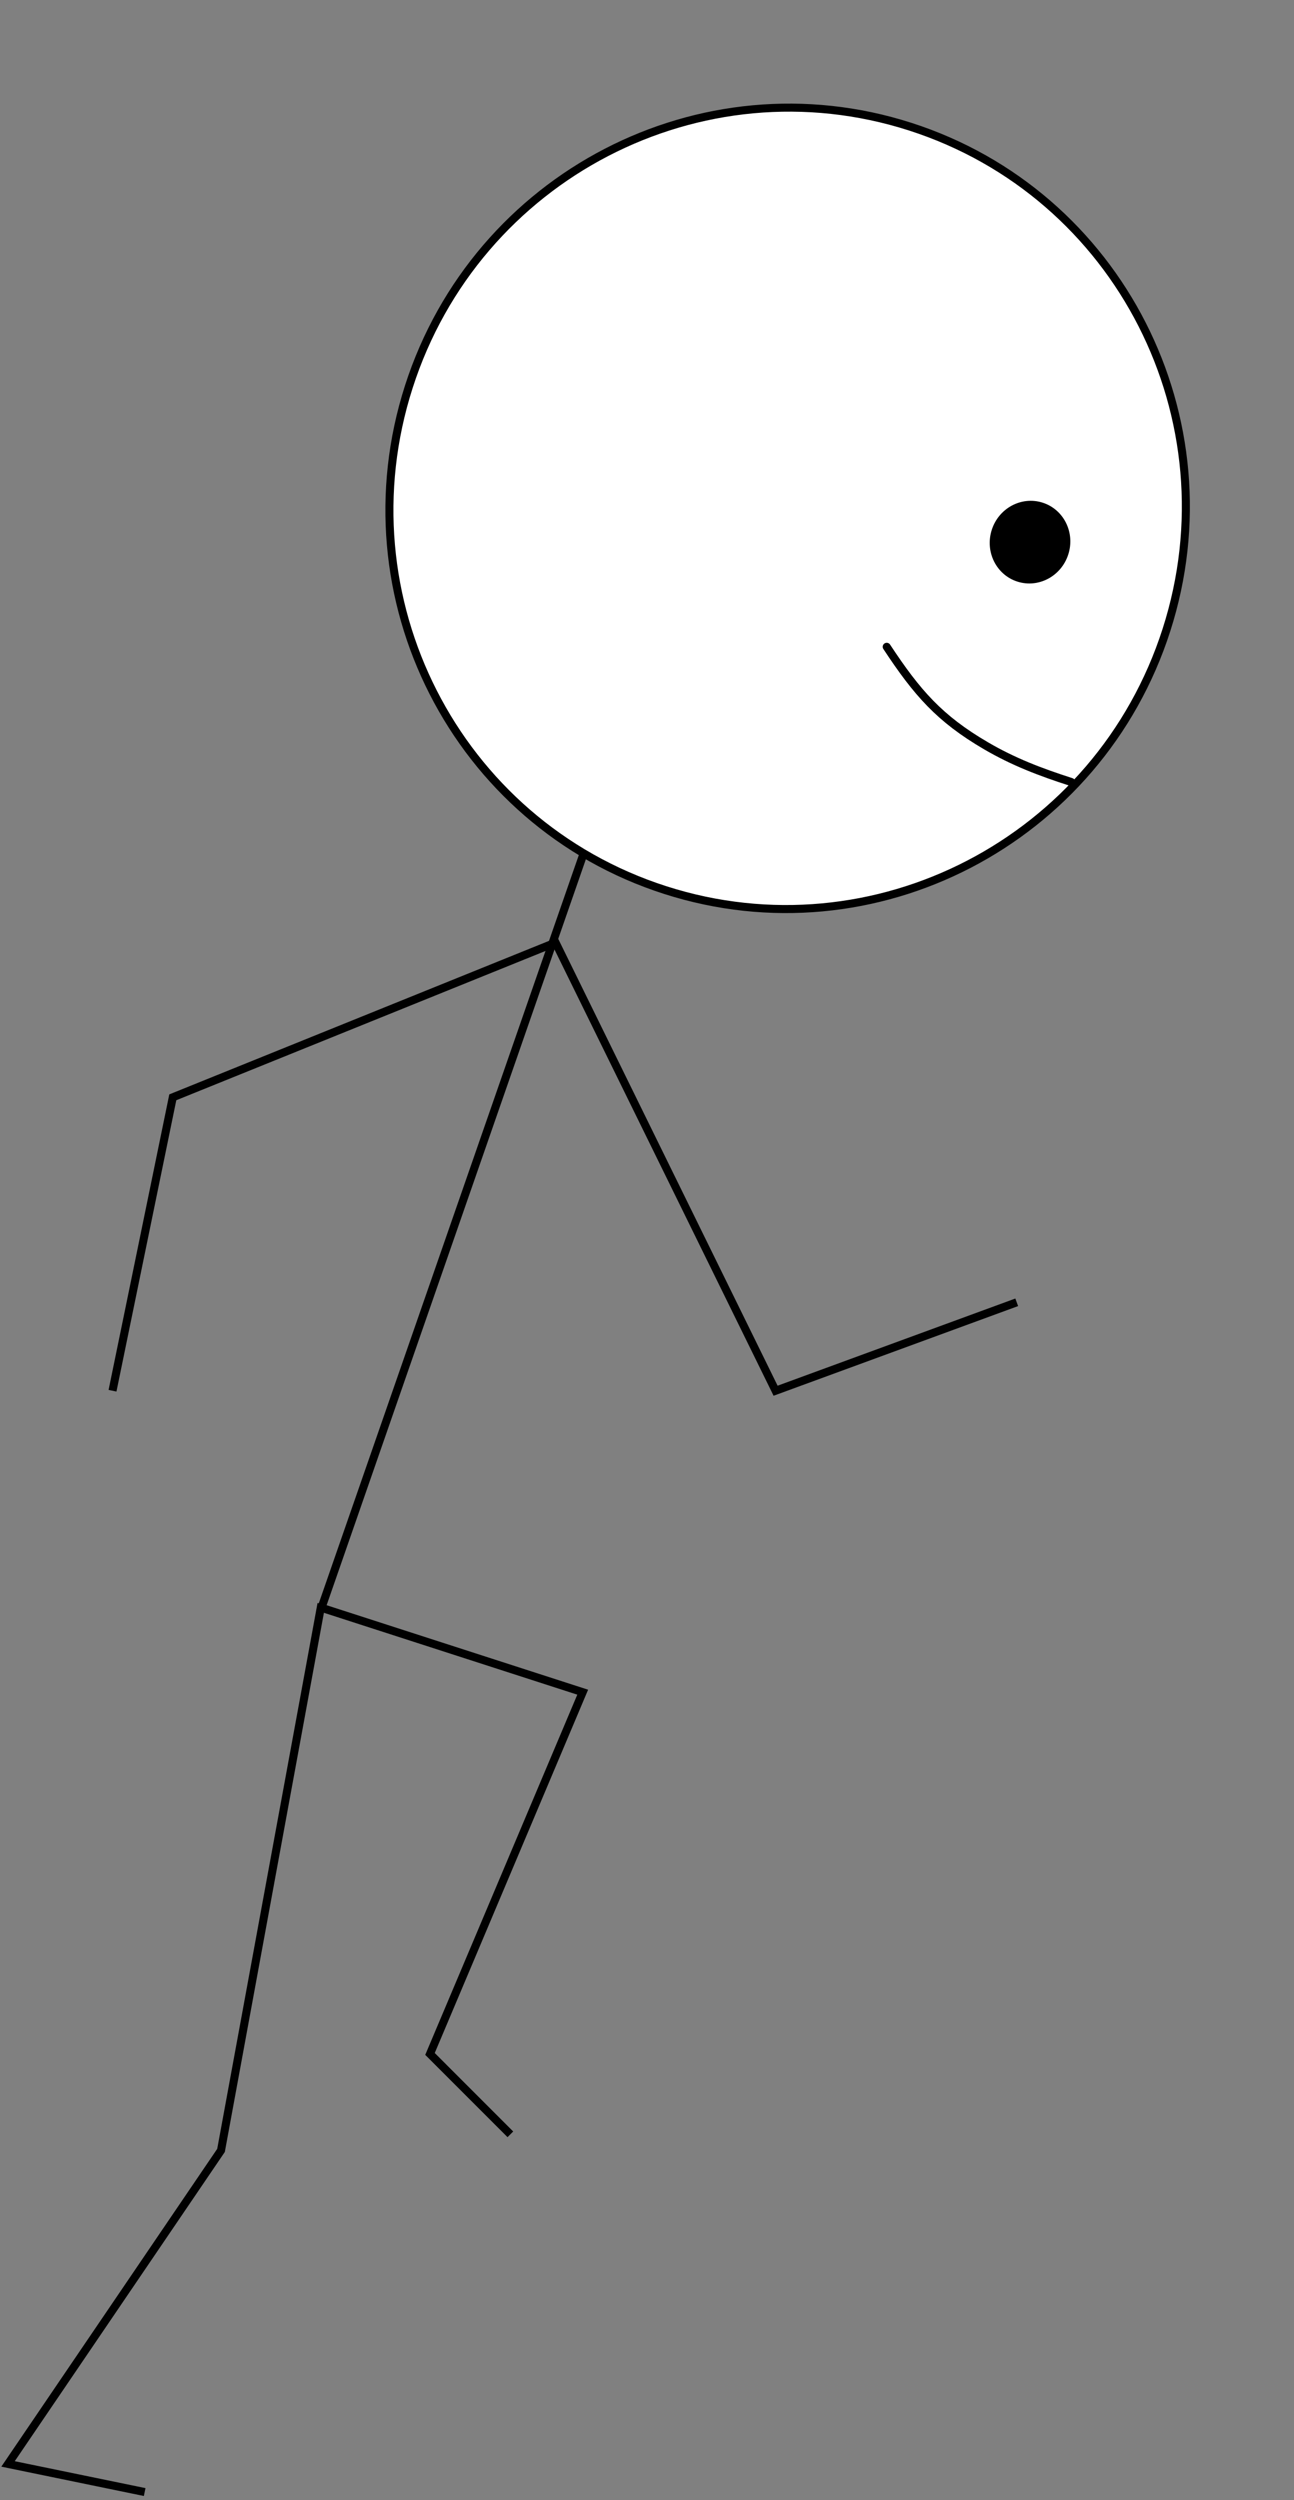 <svg width="161" height="311" viewBox="0 0 161 311" fill="none" xmlns="http://www.w3.org/2000/svg">
<rect x="0" y="0" width="161" height="311" fill="#808080" stroke="none"/>
<path d="M145.131 78.361C136.715 104.588 108.789 119.071 82.762 110.719C56.734 102.367 42.45 74.339 50.866 48.112C59.282 21.884 87.208 7.401 113.235 15.753C139.263 24.105 153.547 52.133 145.131 78.361Z" fill="white" stroke="black"/>
<path d="M110.326 80.459C114.117 86.214 116.915 89.401 122.657 92.759C126.076 94.759 129.418 96.037 133.285 97.278" stroke="black" stroke-linecap="round" stroke-linejoin="round"/>
<ellipse cx="128.156" cy="67.44" rx="5" ry="5.156" transform="rotate(17.791 128.156 67.44)" fill="black"/>
<path d="M72.5 106.5L40 200L72.5 210.5L53.5 255.5L63.5 265.5" stroke="black"/>
<path d="M40 199.5L27.5 267.5L1 306.5L18 310" stroke="black"/>
<path d="M68.5 117.5L21.5 136.5L14 173" stroke="black"/>
<path d="M69 117L96.5 173L126.5 162" stroke="black"/>
</svg>
